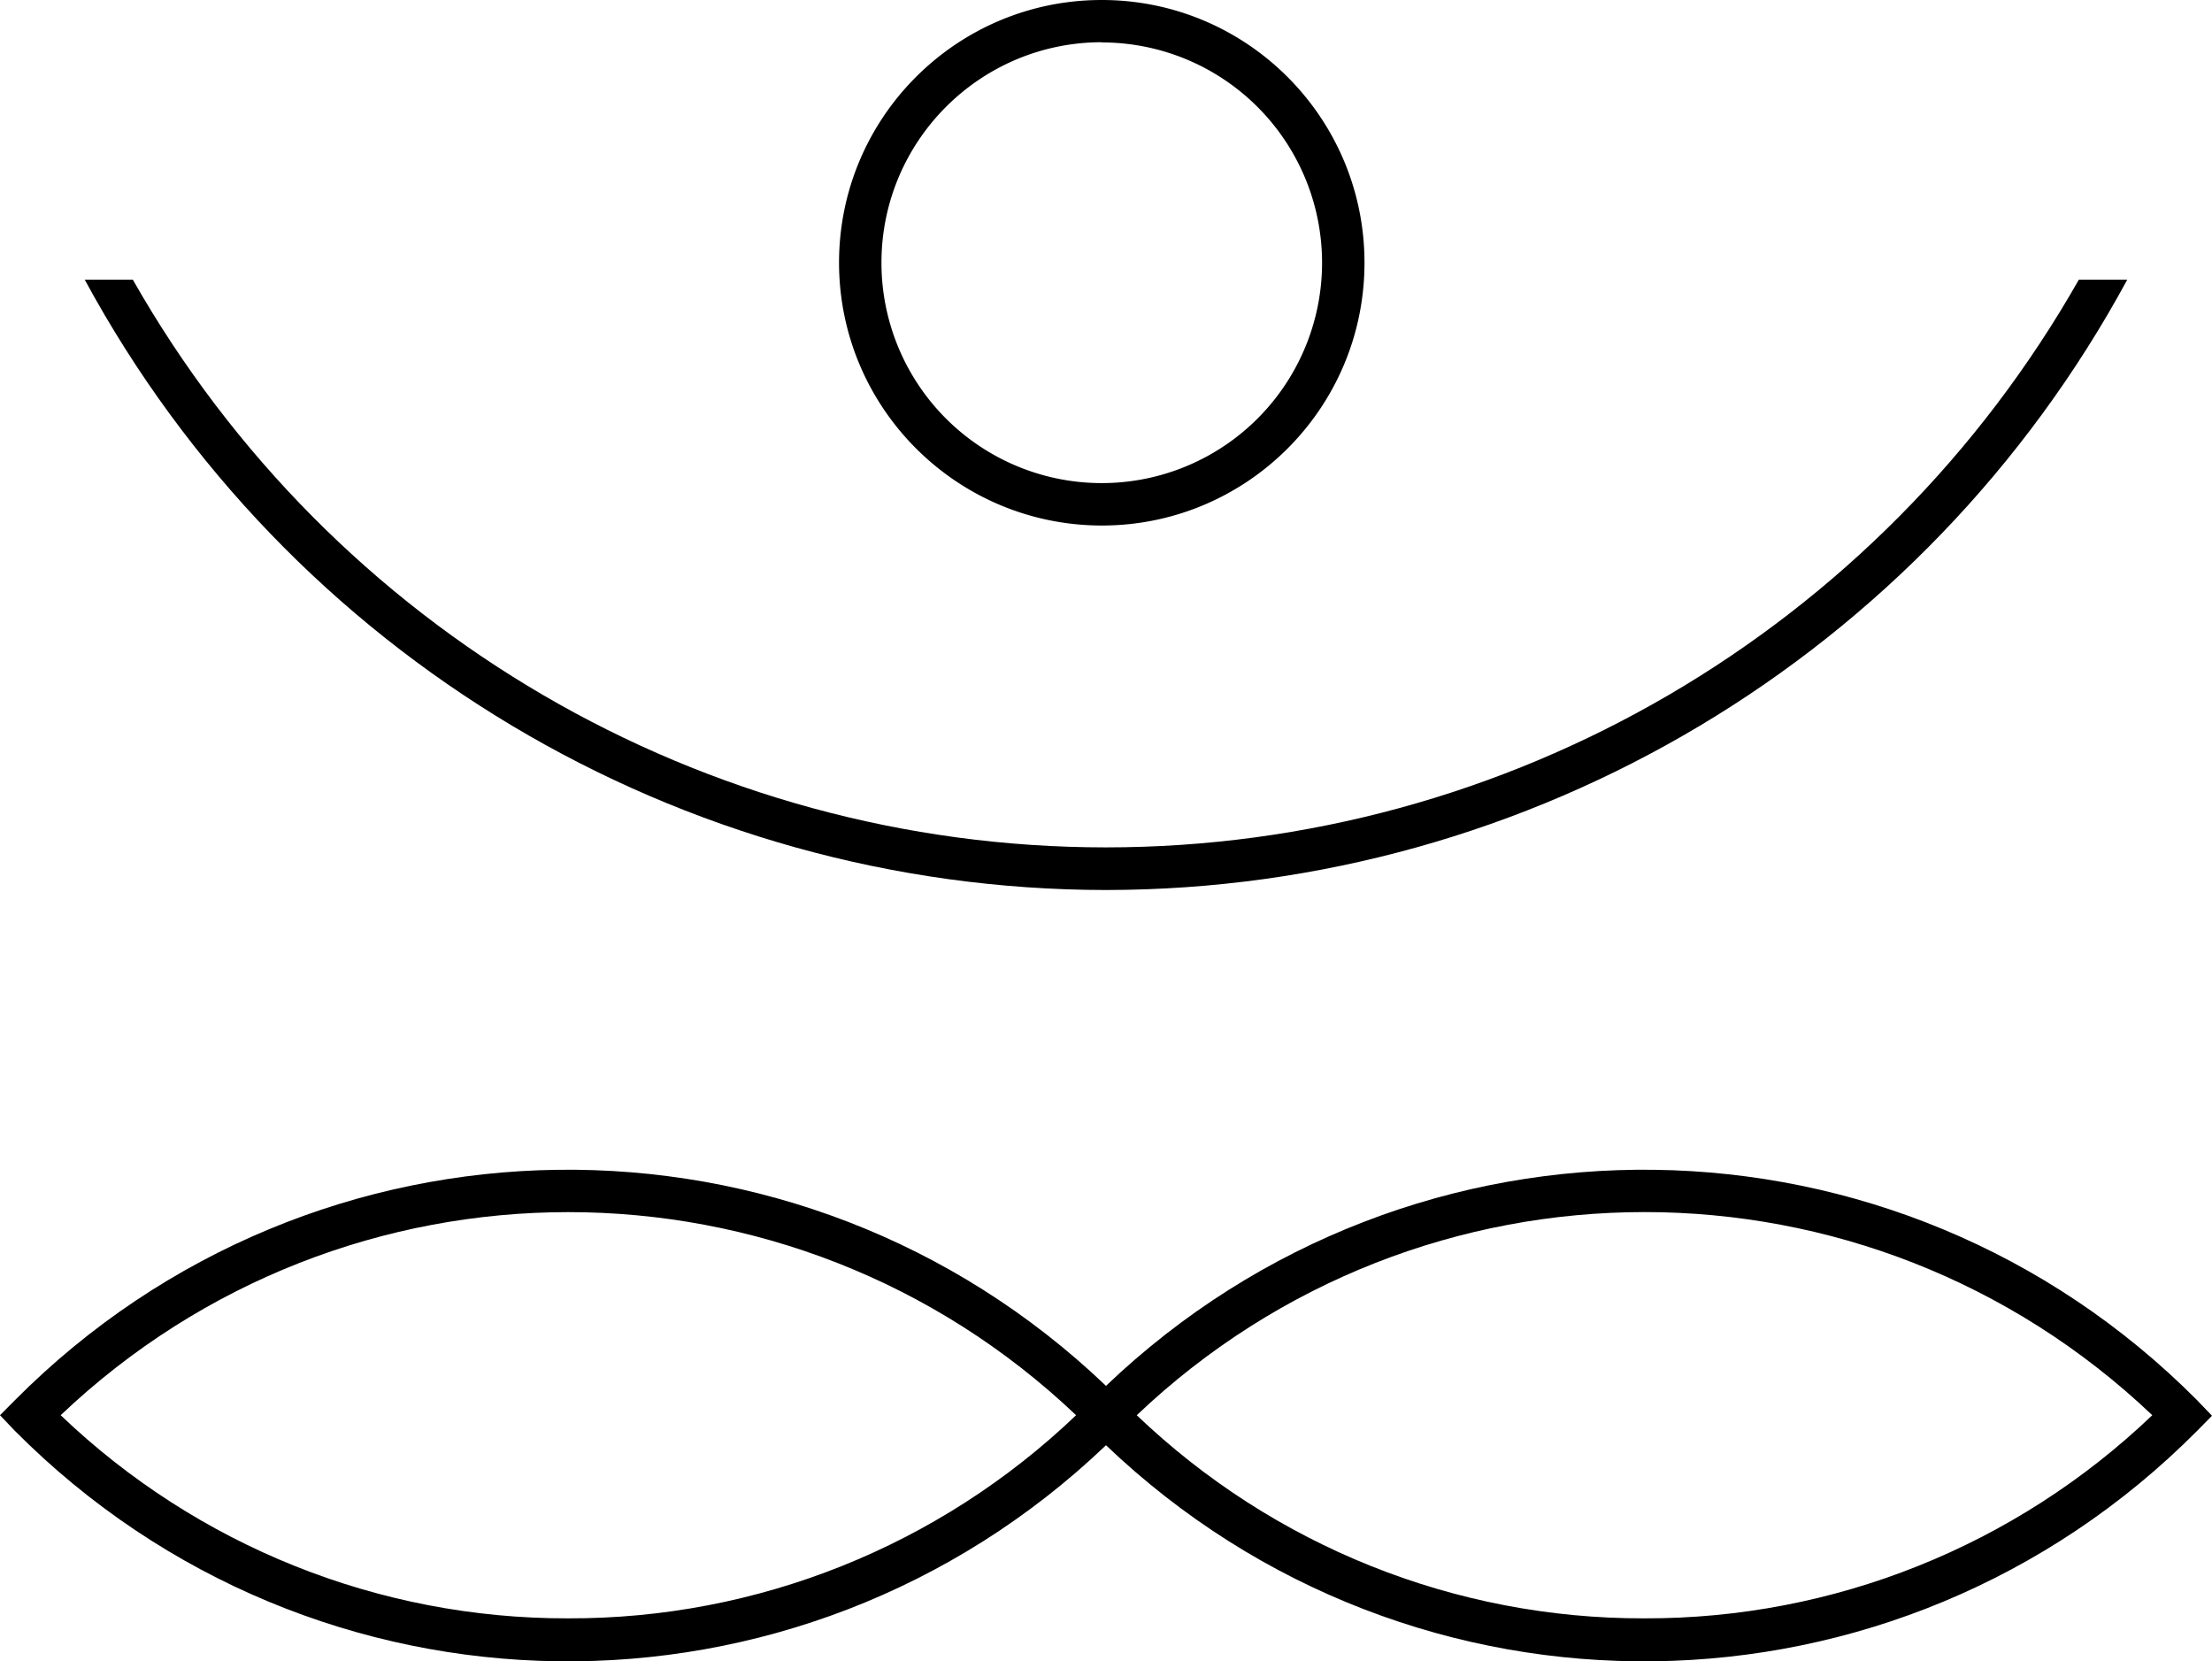 <svg className="v1" width="100%" viewBox="0 0 261 196" xmlns="http://www.w3.org/2000/svg">
	<path d="M259.242 165.192c-35.37-35.587-92.46-36.339-128.742-1.694-36.281-34.645-93.373-33.893-128.742 1.694L0 166.962l1.758 1.846c35.37 35.587 92.46 36.339 128.742 1.694 36.281 34.645 93.373 33.893 128.742-1.694l1.758-1.783-1.758-1.833zM67.015 190.927c-22.27.052-43.706-8.53-59.857-23.965 33.633-31.947 86.18-31.947 119.813 0-16.176 15.46-37.652 24.043-59.956 23.965zm126.97 0c-22.27.052-43.705-8.53-59.856-23.965 33.635-31.955 86.19-31.955 119.825 0-16.172 15.45-37.636 24.032-59.931 23.965h-.038z" fill="#000"></path> 
	<path d="M130.5 105c50.25-.037 96.466-27.652 120.5-72h-5.713c-23.535 41.413-67.35 66.972-114.806 66.972-47.455 0-91.27-25.56-114.806-66.972H10c24.034 44.348 70.25 71.963 120.5 72z" fill="#000"></path> 
	<path d="M130 62c17.118 0 30.995-13.874 31-30.992C161.005 13.891 147.134.01 130.017 0 112.899-.01 99.014 13.857 99 30.975c.007 17.122 13.878 31.004 31 31.025zm0-56.994a25.994 25.994 0 1 1-25.994 25.969C104.02 16.625 115.65 4.995 130 4.981v.025z" fill="#000"></path> 
</svg>

